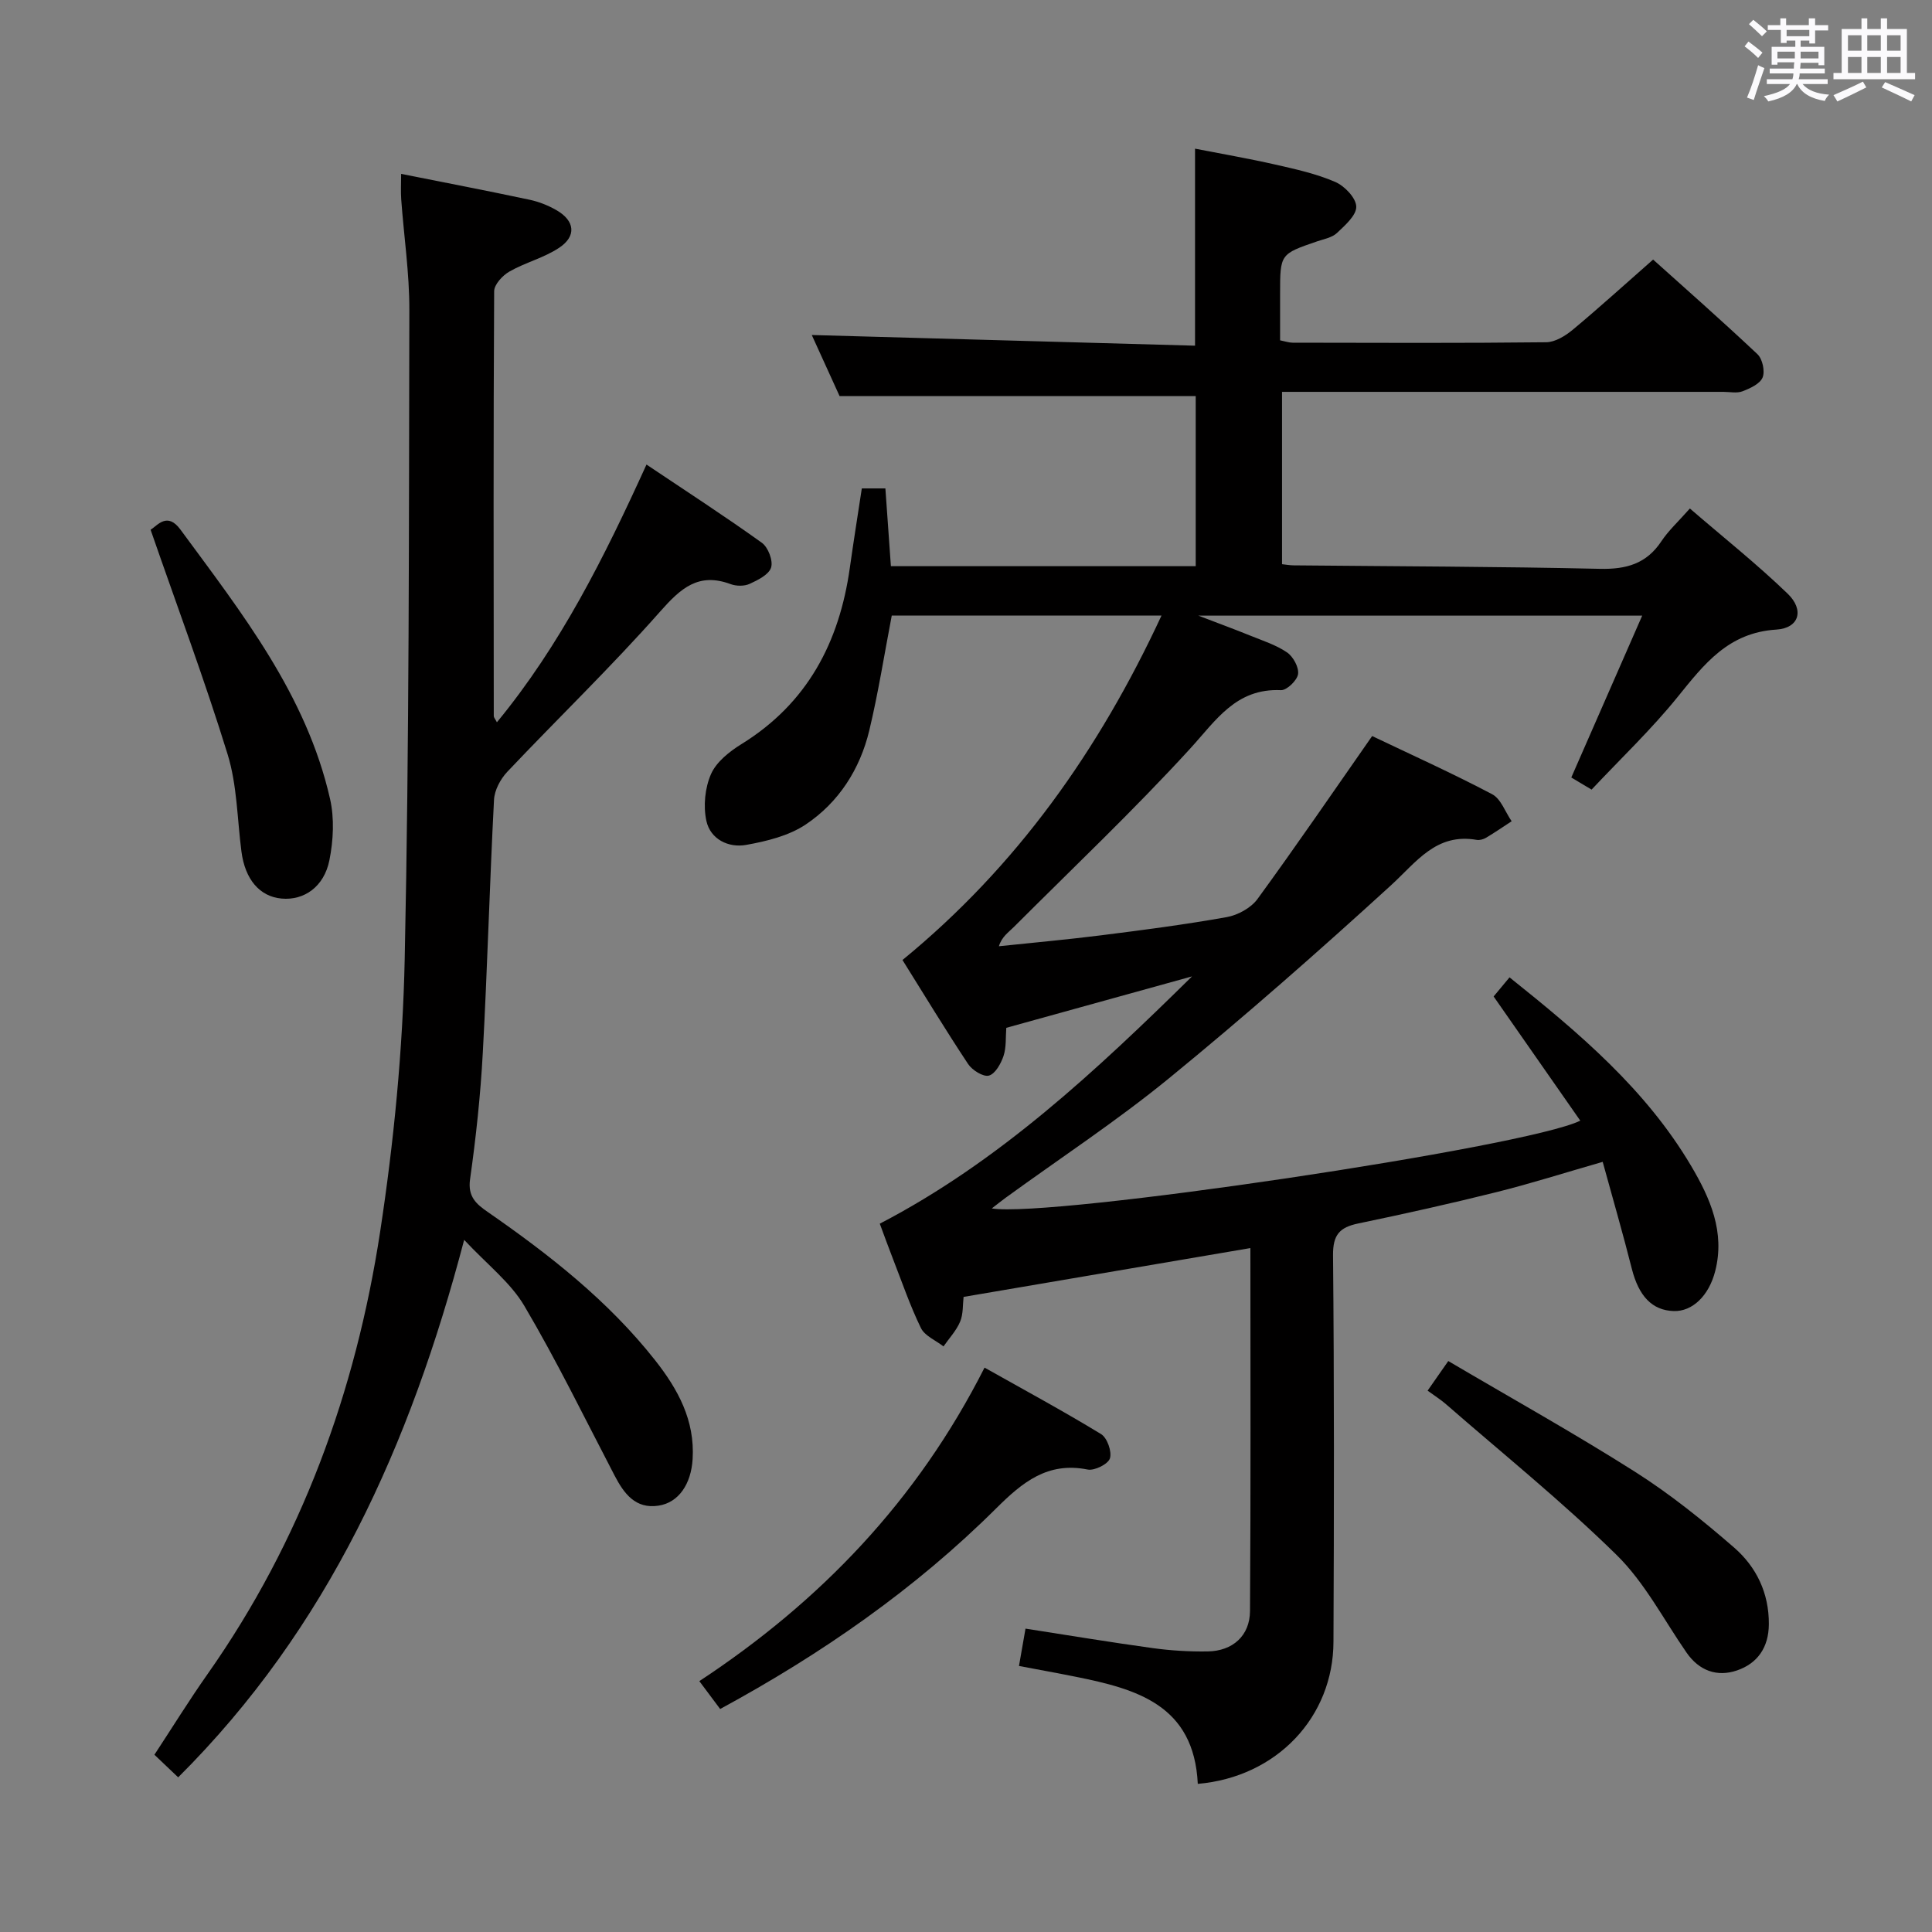 <svg enable-background="new 0 0 400 400" viewBox="0 0 400 400" xmlns="http://www.w3.org/2000/svg"><rect x="0" y="0" width="400" height="400" fill="#808080" stroke="none"/><path d="m361.2 9.6.8-1c.9.7 1.9 1.4 2.9 2.3l-.9 1.1c-1-1-2-1.8-2.8-2.4zm.5 10.6c.9-2.1 1.6-4.3 2.3-6.7.4.2.8.4 1.3.6-.7 2.1-1.5 4.3-2.2 6.6zm.4-15.2.9-.9c1 .8 2 1.6 2.8 2.4l-1 1c-.9-.9-1.8-1.7-2.7-2.5zm12.5-1.2h1.2v1.4h2.7v1.1h-2.7v2.7h-1.2v-.6h-1.8v1.3h4.9v3.8h-1.2v-.5h-3.7c0 .4-.1.9-.1 1.2h5.1v1h-5.2c0 .5-.1.9-.2 1.2h6v1h-5.2c1.1 1.3 2.9 2 5.5 2.2-.4.4-.7.8-.9 1.3-2.9-.5-4.8-1.6-5.7-3.5h-.1c-.8 1.7-2.7 2.9-5.9 3.6-.2-.4-.6-.8-.9-1.1 2.8-.6 4.6-1.4 5.4-2.5h-4.8v-1h5.3c.1-.3.2-.7.2-1.2h-4.9v-1h5c0-.4 0-.8.1-1.3h-3.5v.5h-1.2v-3.7h4.9v-1.3h-1.8v.5h-1.2v-2.7h-2.7v-1h2.6v-1.4h1.2v1.4h4.7v-1.4zm-6.6 8.3h3.6c0-.4 0-.9 0-1.4h-3.6zm1.9-4.6h4.7v-1.3h-4.7zm6.6 3.2h-3.7v1.4h3.7z" fill="#fbfafc"/><path d="m385.3 3.8h1.3v2.2h2.8v-2.2h1.3v2.2h4.1v9.1h1.7v1.3h-16.9v-1.3h1.7v-9.1h4.1v-2.2zm.4 13.1.7 1.2c-1.8.9-3.8 1.9-6 2.9-.2-.4-.5-.8-.8-1.3 2.3-1 4.3-1.9 6.1-2.8zm-3.1-6.4h2.8v-3.2h-2.8zm0 4.6h2.8v-3.3h-2.8zm4-4.6h2.8v-3.2h-2.8zm0 4.6h2.8v-3.3h-2.8zm3.7 1.9c2.1.9 4.1 1.8 6.1 2.7l-.7 1.3c-2.2-1.1-4.2-2-6.1-2.9zm3.2-9.7h-2.8v3.2h2.8v-3.1zm-2.8 7.8h2.8v-3.3h-2.8z" fill="#fbfafc"/><g fill="#010000"><path d="m247.99 369.33c-.78-16.38-12.73-19.65-25.3-22.18-3.86-.78-7.74-1.47-11.72-2.23.48-2.76.88-5.02 1.35-7.73 8.77 1.36 17.53 2.82 26.32 4.03 3.77.52 7.62.75 11.43.69 5.13-.09 8.7-3.23 8.73-8.37.17-24.98.08-49.95.08-75.14-19.9 3.39-39.46 6.72-59.38 10.11-.19 1.59-.05 3.52-.71 5.11-.78 1.87-2.27 3.44-3.45 5.14-1.6-1.25-3.87-2.17-4.67-3.8-2.25-4.61-3.91-9.5-5.78-14.29-.91-2.32-1.75-4.67-2.74-7.32 24.67-12.82 44.78-31.65 64.65-51.2-12.73 3.53-25.46 7.05-38.46 10.65-.15 1.94.03 4.01-.57 5.82-.53 1.59-1.72 3.72-3.03 4.07-1.17.31-3.45-1.11-4.3-2.39-4.68-7.06-9.07-14.31-13.59-21.54 23.67-19.39 40.66-43.4 53.63-71.32-19.12 0-37.47 0-55.85 0-1.53 7.97-2.78 15.97-4.66 23.82-1.93 8.01-6.32 14.87-13.15 19.44-3.51 2.35-8.09 3.47-12.35 4.23-3.66.65-7.39-1.18-8.22-4.97-.67-3.07-.3-6.84.96-9.7 1.11-2.52 3.82-4.67 6.3-6.2 13.65-8.44 20.27-21.07 22.44-36.51.76-5.4 1.62-10.79 2.48-16.43h4.88c.37 5.27.75 10.49 1.14 16.1h63.11c0-11.82 0-23.56 0-35.21-24.25 0-48.6 0-73.73 0-1.73-3.8-3.9-8.57-5.76-12.65 26.35.73 52.7 1.47 79.35 2.21 0-13.96 0-27 0-40.79 5.47 1.07 11.07 2.03 16.61 3.29 4.2.95 8.48 1.9 12.4 3.59 1.94.83 4.31 3.3 4.37 5.1.06 1.81-2.33 3.9-4 5.48-1.01.95-2.68 1.25-4.1 1.73-7.66 2.63-7.67 2.61-7.67 10.83v9.66c1.05.21 1.82.49 2.59.49 17.5.03 35 .11 52.5-.09 1.86-.02 3.97-1.32 5.5-2.59 5.5-4.58 10.79-9.39 16.64-14.53 6.43 5.78 14.14 12.56 21.61 19.6 1.04.98 1.58 3.52 1.06 4.81-.54 1.32-2.57 2.25-4.15 2.86-1.16.45-2.63.12-3.97.12-28.5 0-57 0-85.5 0-1.82 0-3.64 0-5.88 0v35.68c.79.08 1.58.23 2.37.24 21.15.21 42.3.24 63.44.72 5.47.12 9.64-1.04 12.74-5.72 1.45-2.19 3.46-4.02 5.89-6.77 6.86 5.92 13.85 11.47 20.25 17.64 3.48 3.36 2.4 7.13-2.35 7.43-9.93.62-14.92 7.12-20.42 13.93-5.42 6.71-11.72 12.7-17.83 19.2-1.69-1.01-3.06-1.83-4.2-2.51 4.83-11.03 9.58-21.86 14.68-33.51-31.13 0-60.73 0-91.89 0 4.41 1.69 7.57 2.85 10.67 4.11 2.61 1.06 5.39 1.94 7.68 3.5 1.28.87 2.49 3.09 2.29 4.5-.19 1.3-2.34 3.37-3.54 3.32-9.34-.42-13.44 6.25-18.85 12.16-11.66 12.74-24.23 24.65-36.45 36.87-1.12 1.12-2.49 2-3.1 3.99 7.02-.74 14.05-1.37 21.05-2.25 8.72-1.1 17.46-2.23 26.11-3.78 2.31-.41 5.03-1.9 6.38-3.75 8.02-10.99 15.7-22.23 23.74-33.74 7.89 3.77 16.5 7.65 24.84 12.04 1.82.96 2.72 3.69 4.04 5.6-1.76 1.15-3.49 2.34-5.3 3.42-.54.32-1.32.54-1.92.44-8.42-1.48-12.48 4.58-17.77 9.41-14.98 13.68-30.24 27.1-45.94 39.94-10.8 8.83-22.53 16.53-33.84 24.75-.9.66-1.77 1.36-2.86 2.2 11.76 2.02 110.69-12.64 121.84-18.17-5.94-8.52-11.82-16.94-17.94-25.71.81-.97 1.94-2.34 3.29-3.96 14.38 11.49 28.23 23.17 37.63 39.09 3.91 6.62 7.02 13.64 4.96 21.71-1.31 5.14-4.74 8.41-8.59 8.29-4.5-.14-7.25-3.12-8.68-8.76-1.82-7.21-3.89-14.35-6.03-22.13-7.77 2.23-14.82 4.48-22 6.27-9.49 2.37-19.05 4.5-28.63 6.49-3.83.8-5.24 2.33-5.2 6.58.25 26.66.21 53.33.09 79.99-.02 15.61-11.74 28.05-28.09 29.45z"/><path d="m83.05 36c9.1 1.81 17.88 3.5 26.62 5.36 1.91.41 3.83 1.17 5.53 2.15 3.83 2.2 4.21 5.38.55 7.8-3.13 2.08-6.99 3.03-10.28 4.91-1.41.8-3.15 2.68-3.16 4.07-.17 29.32-.11 58.65-.08 87.97 0 .27.26.54.65 1.28 13.16-15.99 22.22-34.13 30.97-53.36 8.33 5.59 16.24 10.71 23.89 16.2 1.29.93 2.35 3.69 1.91 5.11-.45 1.47-2.73 2.61-4.44 3.39-1.1.51-2.76.49-3.93.06-6.67-2.48-10.33.84-14.61 5.68-10.11 11.44-21.13 22.06-31.63 33.16-1.42 1.5-2.66 3.81-2.76 5.81-.91 17.44-1.37 34.9-2.32 52.33-.47 8.77-1.41 17.54-2.64 26.24-.51 3.62 1.32 5.15 3.68 6.78 12.76 8.85 24.92 18.37 34.63 30.68 4.76 6.04 8.26 12.46 7.77 20.47-.31 5.14-2.86 9-7.06 9.64-4.78.73-7.15-2.5-9.1-6.24-6.13-11.76-11.95-23.71-18.68-35.12-2.86-4.85-7.68-8.55-12.46-13.67-11.16 42.44-28.17 80.36-59.21 111.28-1.6-1.53-3.11-2.96-4.92-4.68 3.71-5.65 7.19-11.28 10.99-16.68 19.44-27.62 30.69-58.53 35.74-91.58 2.85-18.67 4.69-37.63 5.09-56.5.95-44.78.86-89.59.96-134.39.02-7.62-1.13-15.23-1.68-22.85-.12-1.63-.02-3.27-.02-5.3z"/><path d="m149.1 353.83c-1.32-1.77-2.68-3.58-4.31-5.77 25.04-16.5 45.09-37.34 59.05-64.91 8.15 4.59 16.26 8.97 24.12 13.76 1.27.77 2.28 3.63 1.84 5.03-.38 1.19-3.2 2.6-4.62 2.31-8.28-1.65-13.48 2.62-18.92 8.03-16.81 16.72-36.13 30.14-57.16 41.55z"/><path d="m295.57 287.92c1.47-2.11 2.69-3.86 4.28-6.13 13 7.66 26.05 14.93 38.65 22.92 7.25 4.6 14.04 10.06 20.53 15.7 4.6 4 7.24 9.41 7.19 15.88-.03 4.81-2.36 8.1-6.58 9.55-4.11 1.41-7.84.1-10.47-3.7-4.73-6.83-8.65-14.49-14.48-20.21-11.22-11.02-23.53-20.93-35.4-31.28-.99-.86-2.12-1.56-3.72-2.73z"/><path d="m31.18 109.68c1.43-.88 3.44-3.77 6.19-.02 12.7 17.27 26.07 34.2 30.96 55.73.92 4.04.69 8.61-.13 12.71-1.11 5.54-5.28 8.36-9.9 7.94-4.54-.41-7.56-3.96-8.31-9.72-.88-6.73-.89-13.73-2.86-20.13-4.77-15.47-10.46-30.66-15.95-46.51z"/></g></svg>